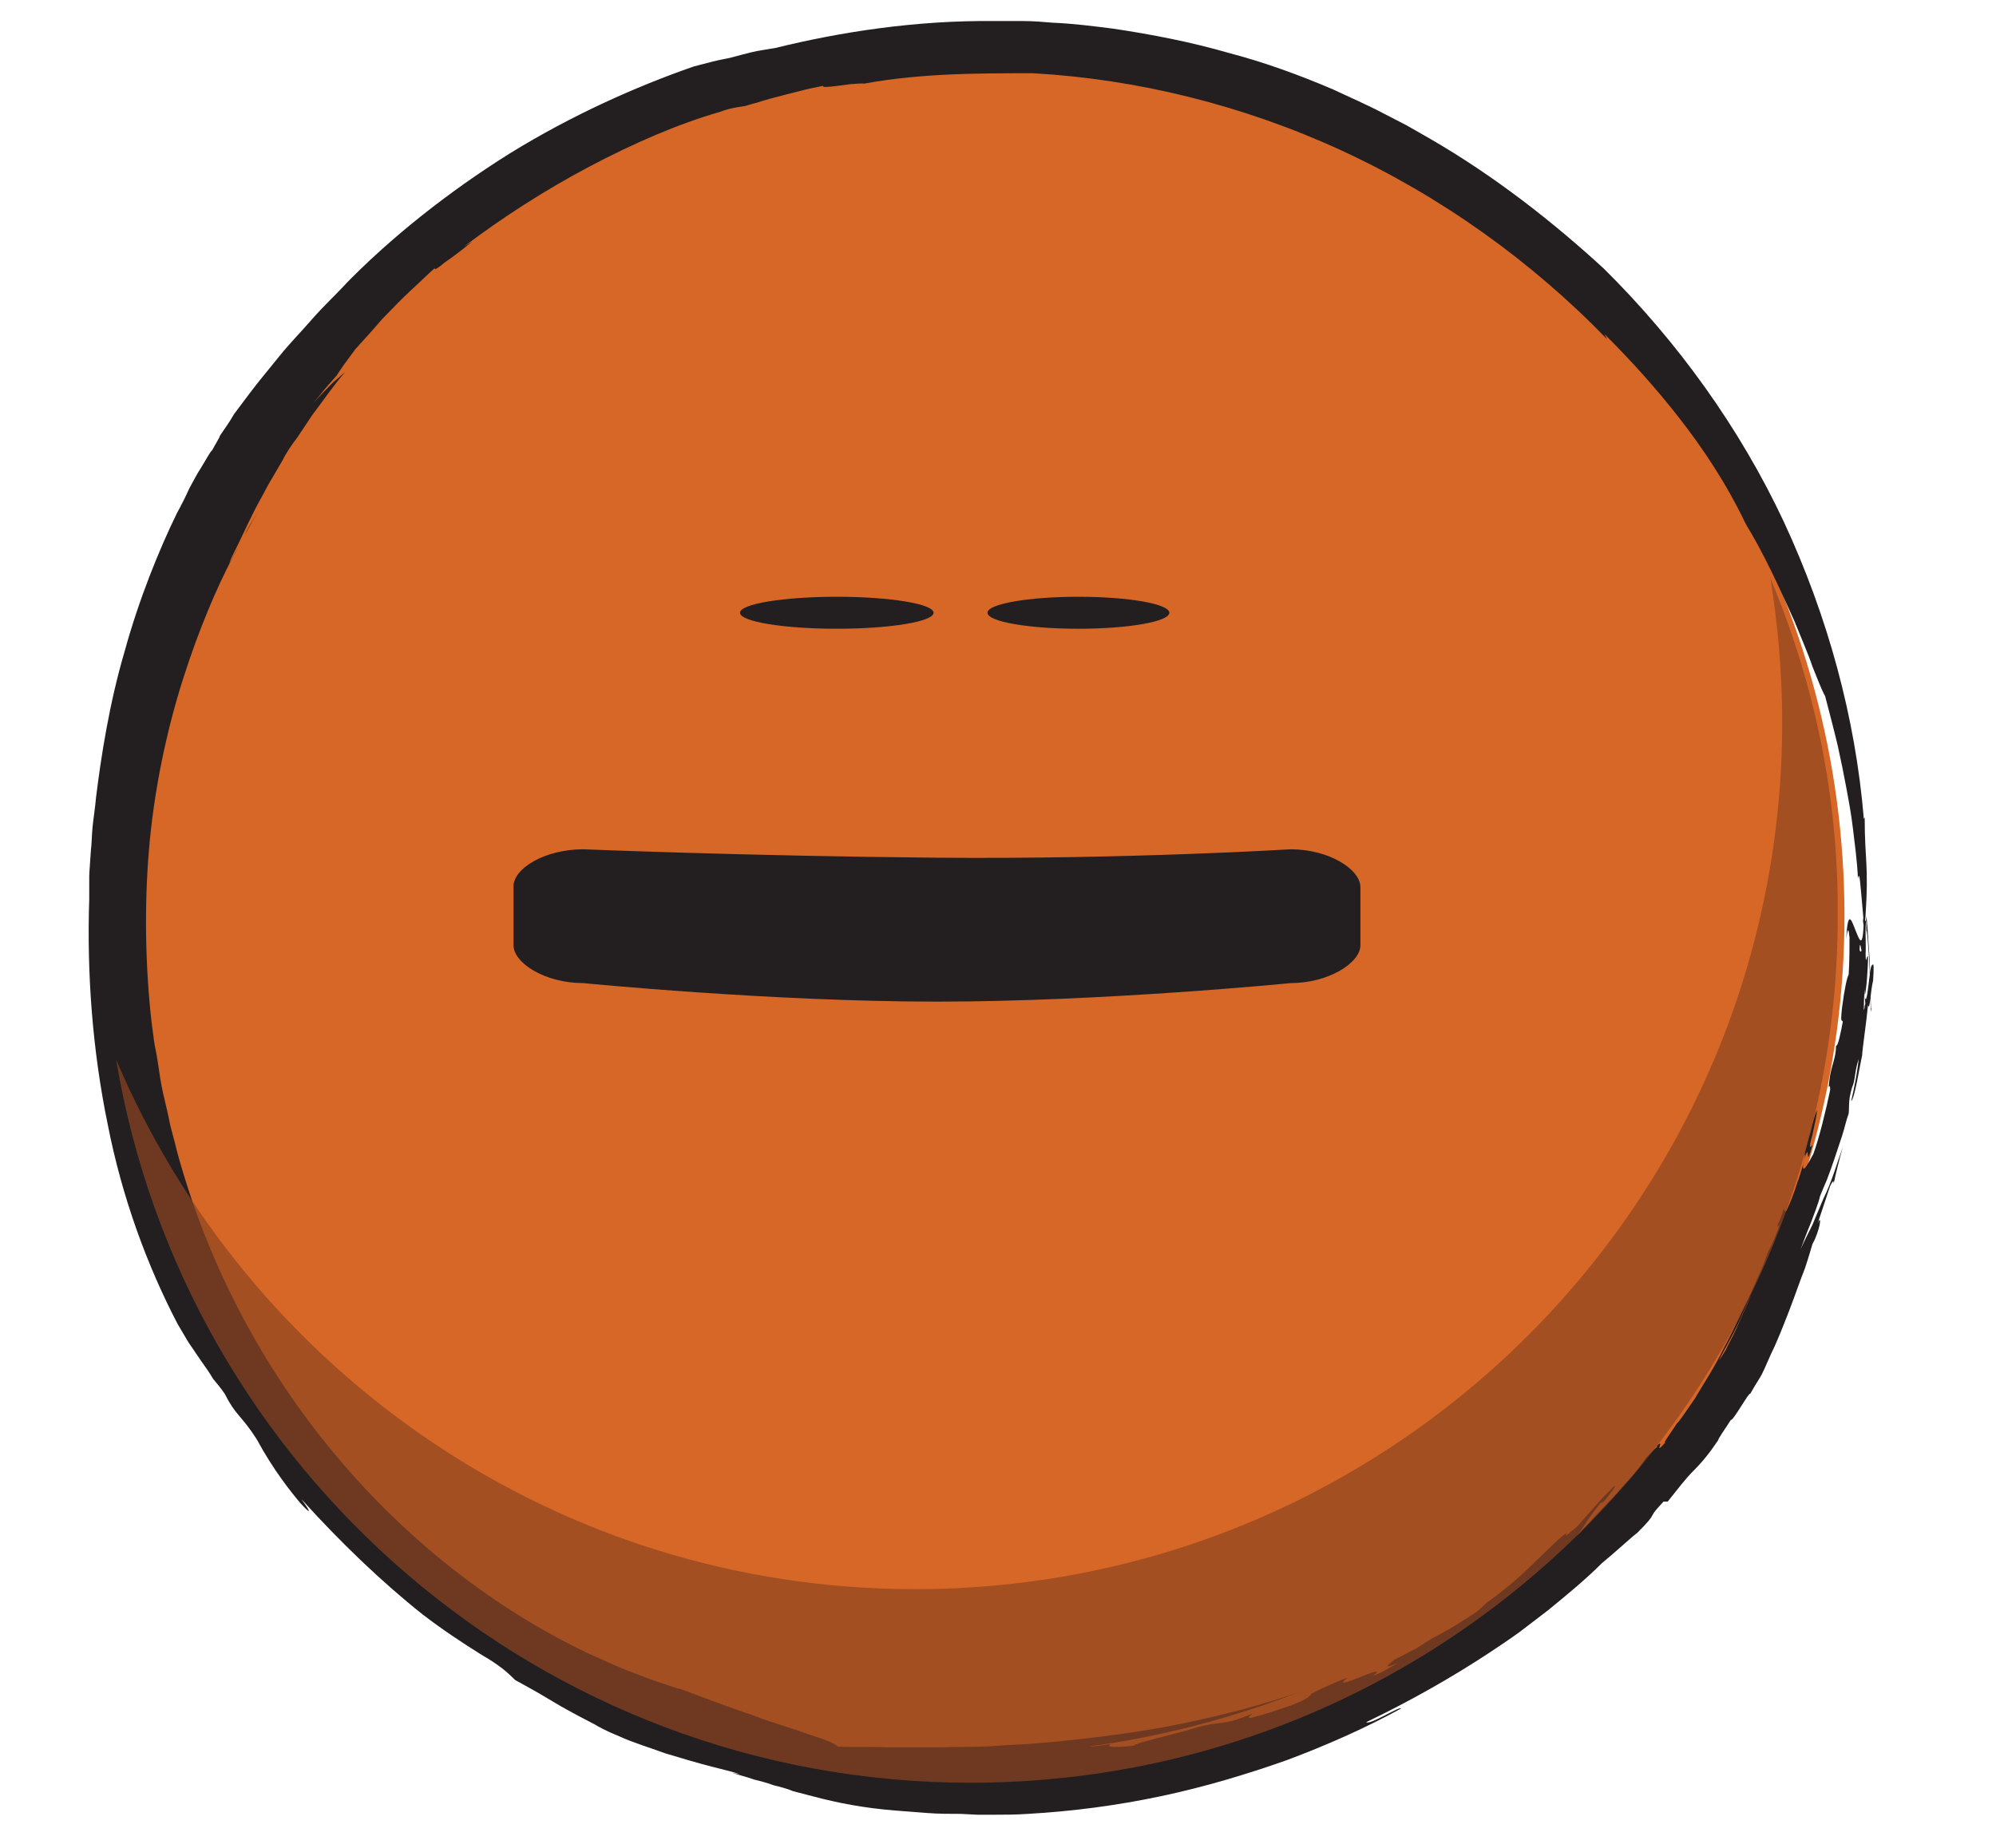 <?xml version="1.0" encoding="utf-8"?>
<!-- Generator: Adobe Illustrator 18.1.0, SVG Export Plug-In . SVG Version: 6.00 Build 0)  -->
<!DOCTYPE svg PUBLIC "-//W3C//DTD SVG 1.1//EN" "http://www.w3.org/Graphics/SVG/1.1/DTD/svg11.dtd">
<svg version="1.1" xmlns="http://www.w3.org/2000/svg" xmlns:xlink="http://www.w3.org/1999/xlink" x="0px" y="0px"
	 viewBox="0 0 237.1 219.6" enable-background="new 0 0 237.1 219.6" xml:space="preserve">
<g id="Layer_1">
	<g>
		<circle fill="#D76727" cx="116.1" cy="108.8" r="103"/>
		<g>
			<g>
				<path fill="#231F20" d="M131.9,207.2c0,0-0.6,0.1-1.3,0.2c-0.6,0.1-1.3,0.1-1.3,0.1c8.3-1.1,16.9-3.3,25.1-6.5
					c-4.5,1.6-9.3,2.8-14.1,3.8c-4.9,1-9.8,1.6-14.6,2.1c-1.2,0.1-2.4,0.2-3.6,0.3c-1.2,0.1-2.4,0.1-3.5,0.2
					c-2.3,0.2-4.6,0.1-6.8,0.2c-2.2,0-4.4,0-6.4,0c-2-0.1-4,0-5.9-0.1c-0.3-0.4-1.7-0.9-3.6-1.5c-1.8-0.7-4.2-1.3-6.4-2.2
					c-4.6-1.5-8.8-3.3-9-3.2c-0.9-0.3-1.8-0.6-2.7-0.9c-0.9-0.3-1.8-0.7-2.7-1c-1.8-0.7-3.5-1.5-5.3-2.3c1.2,0.6,2.4,1.1,3.6,1.7
					c1.2,0.5,2.5,1,3.7,1.5c-1.2-0.5-2.5-1-3.7-1.5c-1.2-0.6-2.4-1.1-3.6-1.7c-11.1-5.3-21.5-13.4-30-23.6
					C31.1,162.4,24.6,150,21,136.7c-0.2-0.9-0.5-1.9-0.8-3.1c-0.2-1.1-0.5-2.3-0.8-3.6c-0.3-1.3-0.5-2.7-0.7-4.1
					c-0.1-0.7-0.3-1.5-0.4-2.2c-0.1-0.8-0.2-1.5-0.3-2.3c-0.7-6.2-0.9-13.4-0.3-20.5c0.6-7.1,2.1-14.1,4-20.1
					c1.9-6,4.1-11.1,5.9-14.5c1.1-2,2.1-4,3.3-5.9c-1,1.6-1.5,2.4-1.9,3.3c-0.4,0.8-0.9,1.6-1.8,3.3c0.4-1.1,1-2.1,1.5-3.2
					c0.5-1.1,1-2.1,1.5-3.1c0.5-1,1.1-2,1.6-3c0.6-1,1.1-1.9,1.7-2.9c0.5-1,1.1-1.9,1.8-2.8c0.6-0.9,1.2-1.8,1.8-2.7
					c1.3-1.7,2.5-3.5,3.9-5.1c-0.6,0.5-0.9,0.8-1.4,1.2c-0.5,0.5-1.2,1.2-2.4,2.5c0,0,0.7-0.8,1.4-1.7c0.7-0.8,1.4-1.6,1.4-1.6
					c0.5-0.8,1.3-1.9,2.2-3.1c1-1.1,2.1-2.3,3.2-3.6c1.2-1.2,2.3-2.4,3.4-3.4c1.1-1,2.1-2,2.9-2.7c-0.3,0.4,0.3,0.1,1.1-0.6
					c0.9-0.6,2.2-1.6,3.3-2.5l-1,0.6c4.5-3.4,9.6-6.7,14.9-9.5c5.3-2.8,10.6-5.1,15.5-6.5c1.3-0.5,2.4-0.6,3-0.7
					c0,0,0.6-0.2,1.4-0.4c0.9-0.3,2-0.6,3.2-0.9c1.2-0.3,2.3-0.6,3.2-0.8c0.9-0.2,1.5-0.3,1.5-0.3c-0.3,0.3,1.7,0,3.2-0.2
					c1.5-0.1,2.5-0.2,0.3,0.2c7.1-1.5,14.5-1.5,21.4-1.5c12.4,0.7,25,3.8,36.7,9.2c11.7,5.4,22.5,13.1,31.5,22.4l-0.3-0.6
					c3.2,3.2,6.1,6.4,8.9,10c2.8,3.6,5.5,7.6,7.9,12.6c2.1,3.4,4.1,7.8,5.8,11.6c0.8,2,1.6,3.8,2.1,5.3c0.6,1.5,1.1,2.8,1.5,3.5
					c0.6,2.3,1.1,4.2,1.5,5.9c0.4,1.8,0.7,3.3,1,4.9c0.3,1.6,0.6,3.2,0.8,4.9c0.2,1.8,0.5,3.7,0.6,6c0.2-1.2,0.3,1,0.5,3
					c0.2,2,0.2,3.6,0.4,1.4c0.4-6.1-0.1-6.5-0.1-11.7l-0.1,0.2c-1-12.1-4.3-24.1-9.5-35.3c-5.2-11.1-12.6-21.4-21.4-30.1
					c-6.1-5.6-13-11-20.6-15.4l-2.8-1.6l-2.9-1.5c-1.9-1-4-1.9-5.9-2.8c-4-1.7-8.1-3.2-12.3-4.3c-4.5-1.3-9.1-2.2-13.8-2.9
					c-2.4-0.3-4.7-0.6-7.1-0.7c-1.2-0.1-2.4-0.2-3.5-0.2c-1.2,0-2.3,0-3.5,0c-9.3-0.1-18.3,1.3-26,3.2C91,5.9,90.1,6,89.3,6.2
					c-0.8,0.2-1.6,0.4-2.3,0.6c-0.8,0.2-1.5,0.3-2.3,0.5c-0.8,0.2-1.5,0.4-2.3,0.6c-6.9,2.4-14.5,5.8-21.8,10.3
					c-7.2,4.5-14.2,10-19.9,15.9c0.2-0.2,0.4-0.4,0.6-0.6c-1.5,1.6-3,3-4.3,4.5c-1.3,1.5-2.6,2.8-3.8,4.3c-1.2,1.5-2.4,2.9-3.6,4.5
					c-0.6,0.8-1.2,1.6-1.8,2.4c-0.5,0.9-1.1,1.7-1.7,2.6c0.1,0-0.6,1.1-0.9,1.7c-0.2,0.1-0.6,0.9-1.4,2.2c-0.4,0.6-0.8,1.4-1.3,2.3
					c-0.4,0.9-0.9,1.9-1.5,3c-2.1,4.3-4.5,10.2-6.2,16.4c-1.8,6.1-2.8,12.5-3.4,17.4c-0.1,1.2-0.3,2.4-0.4,3.4c-0.1,1-0.1,2-0.2,2.8
					c-0.1,1.6-0.2,2.7-0.2,3.1c0,0.9,0,1.8,0,2.7c-0.3,8.9,0.4,18.1,2.2,26.8c1.7,8.7,4.7,16.8,8.3,23.7c0.4,0.7,0.9,1.5,1.3,2.2
					c0.5,0.7,1,1.5,1.5,2.2c0.5,0.7,1,1.4,1.4,2.1c0.5,0.6,1,1.2,1.4,1.8c0.6,1.2,1.1,1.9,1.7,2.6c0.6,0.7,1.2,1.4,2.1,2.8
					c2,3.7,4.1,6.3,5.2,7.6c1.2,1.3,1.4,1.3,0.1-0.5c4.6,5.1,9.6,9.9,14.4,13.7c2.2,1.7,4.6,3.3,7,4.8c2.1,1.2,3.1,2.1,4,3
					c5.5,3,3.7,2.3,9.5,5.3c0.3,0.2,1.4,0.8,2.9,1.4c1.5,0.7,3.5,1.3,5.4,2c2,0.6,4,1.2,5.6,1.6c1.6,0.4,2.8,0.7,3.3,0.9l-1-0.2
					c0.9,0.3,1.8,0.5,2.6,0.8c0.8,0.2,1.6,0.4,2.4,0.7c0.8,0.2,1.6,0.4,2.3,0.7c0.8,0.2,1.5,0.4,2.3,0.6c3,0.8,6.1,1.4,9.8,1.7
					c1.3,0.1,2.6,0.2,3.9,0.3c1.3,0.1,2.6,0.1,3.9,0.1l2,0.1l2,0c1.3,0,2.6,0,4-0.1c5.3-0.3,10.6-1,15.8-2.1
					c5.2-1.1,10.2-2.6,15-4.3c4.8-1.8,9.3-3.8,13.5-6.1c0-0.4-3.7,2-4.1,1.6c5-2.4,10-5.2,14.7-8.3c1.2-0.8,2.4-1.6,3.5-2.4l3.4-2.6
					c2.2-1.8,4.4-3.6,6.4-5.6c1.6-1.3,3.4-3,4.2-3.6c1.3-1.3,1.6-1.7,1.8-2.1c0.2-0.4,0.4-0.6,1.3-1.6l0.5,0
					c1.2-1.5,2.1-2.7,3.1-3.7c1-1,1.9-2.1,2.9-3.6c0-0.2,0.8-1.3,1.5-2.4c0.3,0.1,2.2-3.4,2.3-3.1l0,0c0.4-0.7,0.7-1.2,1.2-2
					c0.2-0.3,0.7-1.4,1.3-2.8c0.7-1.4,1.4-3.2,2.1-5c0.7-1.8,1.3-3.6,1.9-5.1c0.5-1.5,0.8-2.6,0.9-2.9l0.3-0.6
					c0.8-1.9,0.7-2.9,0.3-1.8l0.8-2.4l-0.1,0.3l0.8-2.4c0.2-0.4,0.5-0.9,0.4-0.2c0.3-1.4,0.7-3,1.1-4.4c-0.7,1.9-1.3,4.1-2.3,6.1
					c-0.4,1-0.9,2.1-1.3,3.1c-0.5,1-1,2-1.4,2.9c0.3-0.8,0.7-1.9,1.2-3.1c0.4-1.1,0.9-2.3,1.1-3.2c0.2-0.5,0.5-1.2,0.8-1.9
					c0.3-0.8,0.6-1.6,0.9-2.5c0.3-0.9,0.6-1.8,0.9-2.7c0.3-0.9,0.5-1.9,0.8-2.7c0.1-0.8-0.1-1.4,0.4-3.1c0.4-0.8,0.3-2,0.8-3.4
					c-0.2,1.7-0.5,3.3-0.9,5c0.4-0.2,1-4.1,1.3-5.4c0-0.6,0.5-3.9,0.7-6c0.2,0.9,0.3-1.7,0.6-2.9c0.1-1.4,0.1-2.3-0.1-1.8
					c-0.3-0.5-0.6,5.6-0.9,3.6c0.2-0.5,0.4-3.3,0.4-4.7c-0.2,0-0.2,1-0.3,0c0.1-1.6-0.1-3.4,0.1-4.3c0,0.3,0,1,0,1.5
					c0-1.1,0.3,1.8,0.4,4.7c0.1,2.9,0.1,5.7,0.2,4.3c-0.1,0.4-0.1-2.7-0.2-5.7c-0.2-3-0.4-5.9-0.4-5.1c-0.1,1.3-0.3-0.9-0.4,0.4
					l0.2,1.5c-0.1,1.8-0.5,2.6-0.6,1.9c0-0.8,0.1-0.6,0.2,0c0.1,0.6,0.2,1.8,0.3,2.9c0.1,2.3,0.2,4.6,0.2,3.3c0,0,0,0.3-0.1,0.5
					c0,0.3-0.1,0.5-0.1,0.5c0-1.1,0.1-4.1,0.4-5.3c-0.2,0-0.2-1.5-0.2-2.8l0-0.4c-0.1-1.3,0-3.1-0.2-2.3c-0.1,3.8-0.5,2.5-1,1.3
					c-0.5-1.3-0.9-2.5-1.1,1.1c0.2-1.5,0.3-1.3,0.4-0.2c0,1,0,2.8-0.1,4.4c-0.2,0.3-0.5,1.7-0.8,4c-0.2,2,0,1.2,0.1,1.6
					c-0.2,1.1-0.6,3.1-0.8,2.8c0,1.6-0.6,2.4-0.8,4.2c-0.2,1.6,0.1-0.1,0.1,1.1c-0.5,2.4-1.3,5.7-2,7.6c-0.4,0.7-1.4,2.8-1.2,1.1
					c1-3.5,0.1,1.5,1.1-2.2c-0.5,0.7-0.3-0.1,0-1.2c0.2-1.1,0.6-2.5,0.5-2.9c-0.2,0.6-0.5,1.5-0.7,2.4c-0.3,1-0.6,2.1-0.8,3.1
					l0.2-0.4c-0.2,0.9-0.5,2.2-1,3.5c-0.4,1.3-0.9,2.6-1.4,3.5c0-0.5-0.4,0.3,0-1c0,0-0.2,0.6-0.4,1.2c-0.2,0.6-0.5,1.2-0.5,1.2
					c-0.1,0.3-0.1,0.6,0.2,0c-0.3,1.1-0.8,2.2-1.2,3c-0.1,0.1-0.4,0.9-0.8,2c-0.5,1.1-1,2.7-1.7,4.2c-0.7,1.5-1.3,3-1.8,4
					c-0.5,1-0.9,1.7-0.8,1.6c-0.9,1.6-1.3,1.8-2.1,3.4c0,0,0.1-0.2,0.4-0.6c0.2-0.4,0.6-0.9,0.9-1.6c0.7-1.4,1.8-3.2,2.6-5.1
					c0.4-0.9,0.8-1.8,1.2-2.6c0.4-0.8,0.6-1.6,0.9-2.2c0.5-1.2,0.7-1.8,0.5-1.2c-0.2,0.3-0.8,1.7-1.6,3.5c-0.9,1.8-1.9,4.1-3.1,6.3
					c-1.1,2.3-2.5,4.4-3.5,6.1c-1.1,1.6-1.9,2.8-2.1,2.9c-0.7,1.1-1.7,2.4-1.4,2.3c-1.5,1.7,0.1-0.7-1,0.4c0,0,0.2,0-0.2,0.3
					l-1.1,1.1c-0.9,1.5-2.4,3-3.9,4.7c-0.8,0.8-1.5,1.6-2.2,2.3c-0.7,0.8-1.4,1.5-2,2.2c0.7-0.9,1.2-2,2.7-3.8l0.4-0.2
					c0.1-0.1,0.5-0.6,0.8-1c0.3-0.4,0.6-0.8,0.5-0.9c-0.8,0.8-1.5,1.5-2.2,2.3c-0.7,0.8-1.4,1.6-2.2,2.5c-0.3,0.3-0.7,0.6-1,0.8
					c0,0,0.1,0,0.1,0c-0.6,0.4-0.6,0.4-0.4,0.1c0,0,0-0.1,0.1-0.1c-0.7,0.3-2.2,1.9-4,3.6c-1.8,1.8-4,3.6-5.6,4.7
					c-0.9,0.8,0,0.1-1.2,1.1c-0.9,0.6-1.7,1.1-2.5,1.6c-0.8,0.5-1.6,0.9-2.3,1.3c-0.8,0.4-1.5,0.9-2.3,1.4c-0.8,0.4-1.7,0.9-2.7,1.4
					c-1.1,0.9-1.1,1,0.4,0.4c0,0-0.7,0.4-1.4,0.8c-0.7,0.4-1.5,0.7-1.5,0.7c2.4-1.9-5.7,2.3-3,0.2c-0.9,0.3-2.7,1.1-4.3,1.9
					c-0.1,0.2-0.3,0.6-2.4,1.4c-3,1-2.3,0.8-4.8,1.5c-0.7,0,0.2-0.4,0.1-0.5c-3.7,1.6-3.5,0.7-7.1,1.8c-2.3,0.7-6.9,1.7-6.9,2
					C131.6,207.7,131.6,207.5,131.9,207.2z"/>
			</g>
		</g>
	</g>
	<g opacity="0.7">
		<path fill="#8F4520" d="M210.3,68.7c0.9,5.6,1.4,11.3,1.4,17.1c0,56.9-46.1,103-103,103c-42.6,0-79.2-25.9-94.9-62.9
			c8.1,48.7,50.5,85.9,101.5,85.9c56.9,0,103-46.1,103-103C218.4,94.6,215.5,81.1,210.3,68.7z"/>
	</g>
	<path fill="#231F20" d="M69.3,100.9c0,0,19.4,0.8,42,1c22.6,0.2,42-1,42-1c4.6,0,8.3,2.4,8.3,4.5v6.9c0,2.1-3.8,4.5-8.3,4.5
		c0,0-22.2,2.2-42,2.2c-19.8,0-42-2.2-42-2.2c-4.6,0-8.3-2.4-8.3-4.5v-6.9C60.9,103.2,64.7,100.9,69.3,100.9z"/>
</g>
<g id="Layer_2" display="none">
	<ellipse display="inline" fill="#231F20" cx="99.6" cy="72.7" rx="7" ry="11.3"/>
	<ellipse display="inline" fill="#231F20" cx="122.9" cy="72.7" rx="7" ry="11.3"/>
</g>
<g id="Layer_3">
	<line fill="none" x1="81.4" y1="63.2" x2="108.6" y2="63.2"/>
	<ellipse fill="#231F20" cx="99.4" cy="72.8" rx="11.5" ry="1.9"/>
	<ellipse fill="#231F20" cx="128.1" cy="72.8" rx="10.8" ry="1.9"/>
	<g>
	</g>
	<g>
	</g>
	<g>
	</g>
	<g>
	</g>
	<g>
	</g>
	<g>
	</g>
</g>
</svg>
